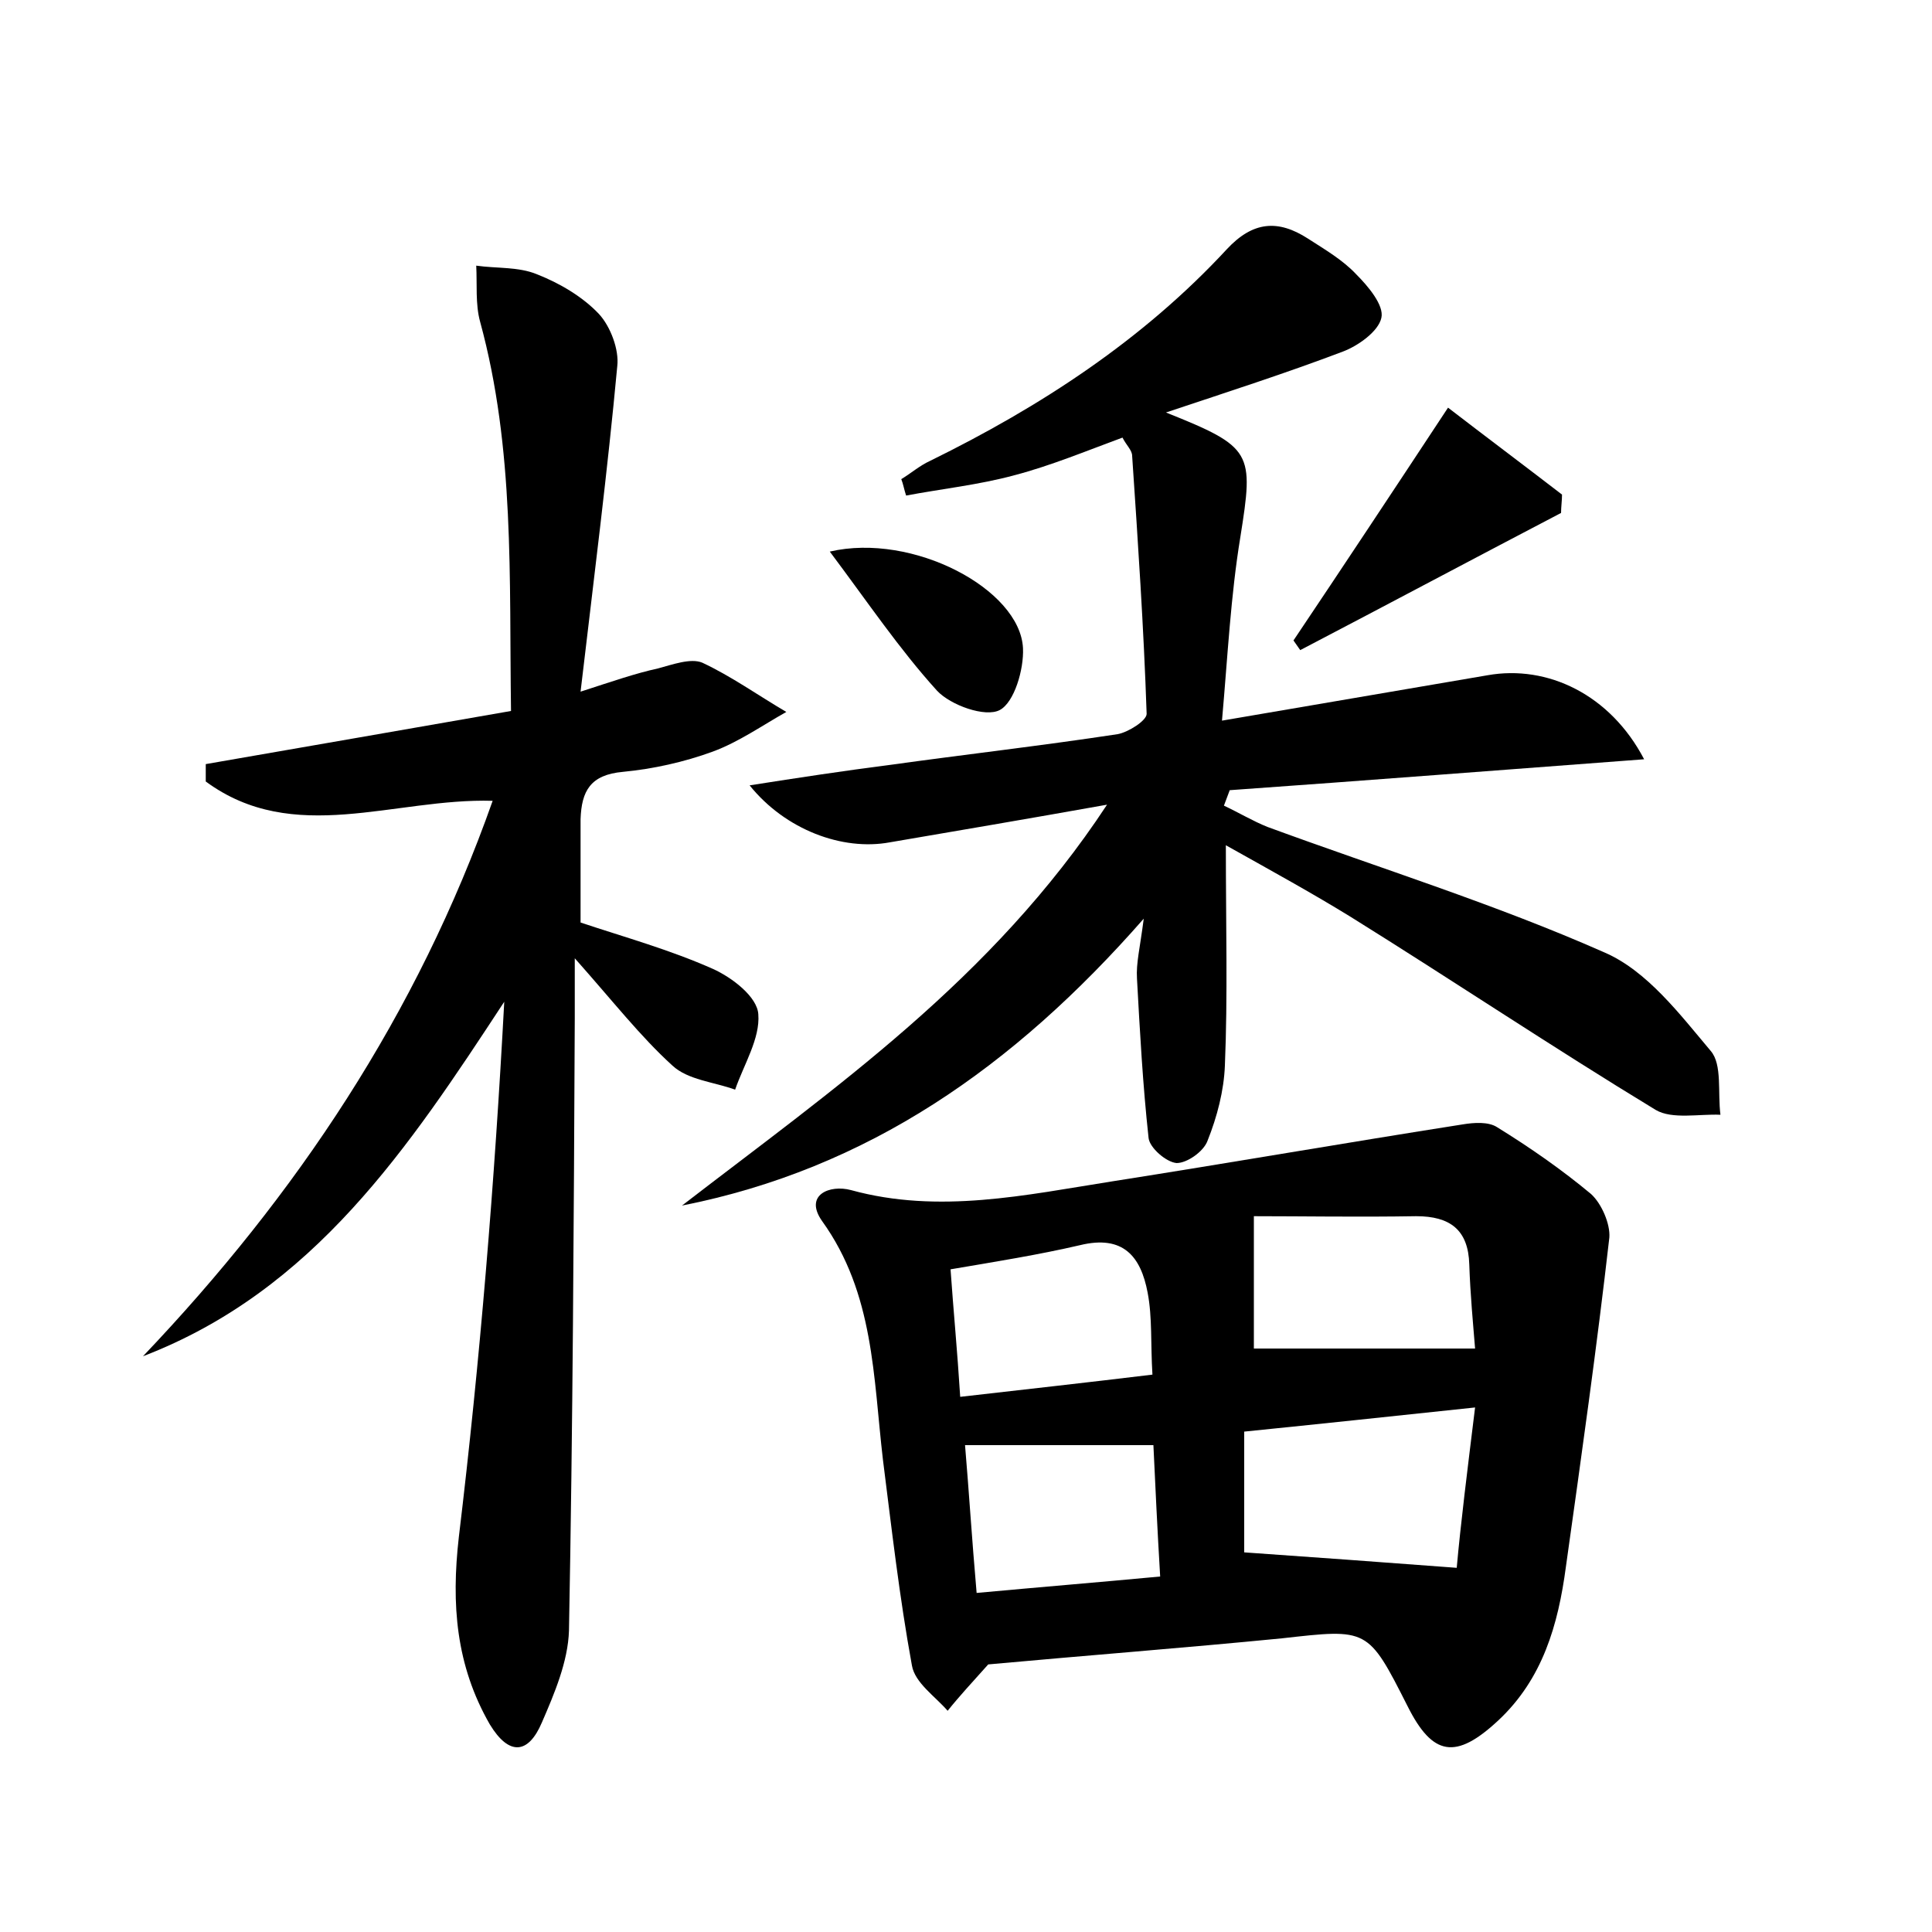 <?xml version="1.0" encoding="utf-8"?>
<!-- Generator: Adobe Illustrator 22.0.0, SVG Export Plug-In . SVG Version: 6.00 Build 0)  -->
<svg version="1.1" id="图层_1" xmlns="http://www.w3.org/2000/svg" xmlns:xlink="http://www.w3.org/1999/xlink" x="0px" y="0px"
	 viewBox="0 0 200 200" style="enable-background:new 0 0 200 200;" xml:space="preserve">
<style type="text/css">
	.st1{fill:#010000;}
	.st4{fill:#fbfafc;}
</style>
<g>
	
	<path d="M126.9,87.5c0,8.4,0.2,15.6-0.1,22.8c-0.1,2.6-0.8,5.3-1.8,7.8c-0.4,1.1-2.1,2.3-3.2,2.3c-1.1-0.1-2.8-1.6-2.9-2.6
		c-0.6-5.5-0.9-11-1.2-16.5c-0.1-1.6,0.3-3.1,0.7-6.2c-13.5,15.4-28.6,25.9-47.8,29.7c15.7-12.1,32.1-23.4,44-41.5
		c-8.4,1.5-15.5,2.7-22.5,3.9c-4.9,0.9-10.8-1.3-14.5-5.9c5.1-0.8,9.7-1.5,14.4-2.1c7.9-1.1,15.8-2,23.7-3.2c1.1-0.2,3-1.4,3-2.1
		c-0.3-8.9-0.9-17.8-1.5-26.7c0-0.6-0.6-1.1-1-1.9c-3.8,1.4-7.4,2.9-11.2,3.9c-3.7,1-7.5,1.4-11.2,2.1c-0.2-0.6-0.3-1.2-0.5-1.7
		c1-0.6,1.9-1.4,3-1.9c11.4-5.6,22-12.5,30.7-21.9c2.7-2.9,5.3-3.1,8.4-1.1c1.7,1.1,3.6,2.2,5,3.7c1.2,1.2,2.9,3.2,2.6,4.5
		c-0.3,1.4-2.4,2.9-4,3.5c-5.8,2.2-11.7,4.1-18.3,6.3c9,3.6,9.1,4.1,7.7,12.9c-1,6.1-1.3,12.2-1.9,19c9.9-1.7,18.7-3.2,27.5-4.7
		c6.2-1.1,12.7,2,16.2,8.7c-14.7,1.1-28.8,2.2-42.9,3.2c-0.2,0.5-0.4,1.1-0.6,1.6c1.5,0.7,3,1.6,4.5,2.2c11.7,4.3,23.6,8,34.9,13
		c4.4,1.9,7.8,6.4,11,10.2c1.2,1.4,0.7,4.3,1,6.6c-2.2-0.1-5,0.5-6.7-0.5c-10.7-6.5-21-13.4-31.6-20
		C135.9,92.5,131.9,90.3,126.9,87.5z"/>
	<path d="M102.3,172.3c-1.7,1.9-3,3.3-4.2,4.8c-1.3-1.5-3.4-2.9-3.7-4.7c-1.3-7.1-2.1-14.2-3-21.3c-1-8.5-0.9-17.2-6.3-24.7
		c-1.9-2.7,0.8-3.8,3-3.2c9.1,2.5,18.1,0.5,27-0.9c12.1-1.9,24.2-4,36.3-5.9c1.2-0.2,2.7-0.3,3.6,0.3c3.4,2.1,6.7,4.4,9.7,6.9
		c1.1,1,2,3.1,1.9,4.5c-1.3,11.4-2.9,22.7-4.5,34.1c-0.8,6-2.4,11.6-7,15.9c-4.4,4.1-6.8,3.7-9.4-1.5c-4.1-8.1-4.1-8-13-7
		C122.5,170.6,112.1,171.4,102.3,172.3z M152.7,145.7c-8.5,0.9-16,1.7-23.9,2.5c0,4.7,0,8.9,0,12.5c7.1,0.5,14.1,1,22,1.6
		C151.2,157.8,151.9,152.2,152.7,145.7z M152.7,139.6c-0.2-2.5-0.5-5.6-0.6-8.7c-0.1-3.6-2-5-5.5-5c-5.9,0.1-11.7,0-16.8,0
		c0,5.6,0,10,0,13.7C137.4,139.6,144.8,139.6,152.7,139.6z M101.1,164.9c6.5-0.6,12.6-1.1,19-1.7c-0.3-5-0.5-9.4-0.7-13.6
		c-6.8,0-12.9,0-19.5,0C100.3,154.3,100.6,159.2,101.1,164.9z M99.4,144.6c7-0.8,13.3-1.5,19.9-2.3c-0.2-3.2,0-5.9-0.5-8.5
		c-0.7-3.7-2.5-6-7-4.9c-4.3,1-8.7,1.7-13.4,2.5C98.7,135.7,99.1,139.8,99.4,144.6z"/>
	<path d="M60.1,71.6c3.4-1.1,5.7-1.9,8-2.4c1.5-0.4,3.4-1.1,4.6-0.6c3,1.4,5.8,3.4,8.7,5.1c-2.5,1.4-4.9,3.1-7.6,4.1
		c-3,1.1-6.2,1.8-9.3,2.1c-3.4,0.3-4.3,2-4.4,4.9c0,3.5,0,7,0,10.7c4.5,1.5,9.2,2.8,13.7,4.8c2,0.9,4.6,2.9,4.7,4.7
		c0.2,2.5-1.5,5.2-2.4,7.8c-2.2-0.8-4.9-1-6.5-2.5c-3.3-3-6.1-6.6-10.1-11.1c0,3,0,4.6,0,6.2c-0.1,21.1-0.2,42.2-0.6,63.4
		c-0.1,3.2-1.5,6.5-2.8,9.5c-1.4,3.3-3.4,3.5-5.4,0.2c-3.5-6.1-4-12.4-3.2-19.4c2.2-18.3,3.7-36.7,4.7-55.4
		c-9.9,15.1-19.7,29.9-37.4,36.7c15.9-16.7,28.4-35.4,36.2-57.5c-10.2-0.3-20.6,4.7-29.7-2c0-0.6,0-1.2,0-1.8
		c10.4-1.8,20.7-3.6,31.6-5.5c-0.2-13.8,0.4-27.1-3.2-40.3c-0.5-1.8-0.3-3.9-0.4-5.8c2.1,0.3,4.4,0.1,6.3,0.9
		c2.3,0.9,4.7,2.3,6.4,4.1c1.2,1.3,2.1,3.7,1.9,5.4C62.9,48.7,61.5,59.7,60.1,71.6z"/>
	<path d="M149.9,42.2c3.9,3,7.9,6,11.8,9c0,0.6-0.1,1.3-0.1,1.9c-9,4.7-18,9.5-27,14.2c-0.2-0.3-0.5-0.7-0.7-1
		C139,58.7,144.1,51,149.9,42.2z"/>
	<path d="M85.9,57.1c8.6-2,19.7,3.9,20,10c0.1,2.2-0.9,5.6-2.4,6.4c-1.5,0.8-5.1-0.5-6.5-2C93.1,67.2,89.8,62.3,85.9,57.1z"/>
	
	
	
	
</g>
</svg>
